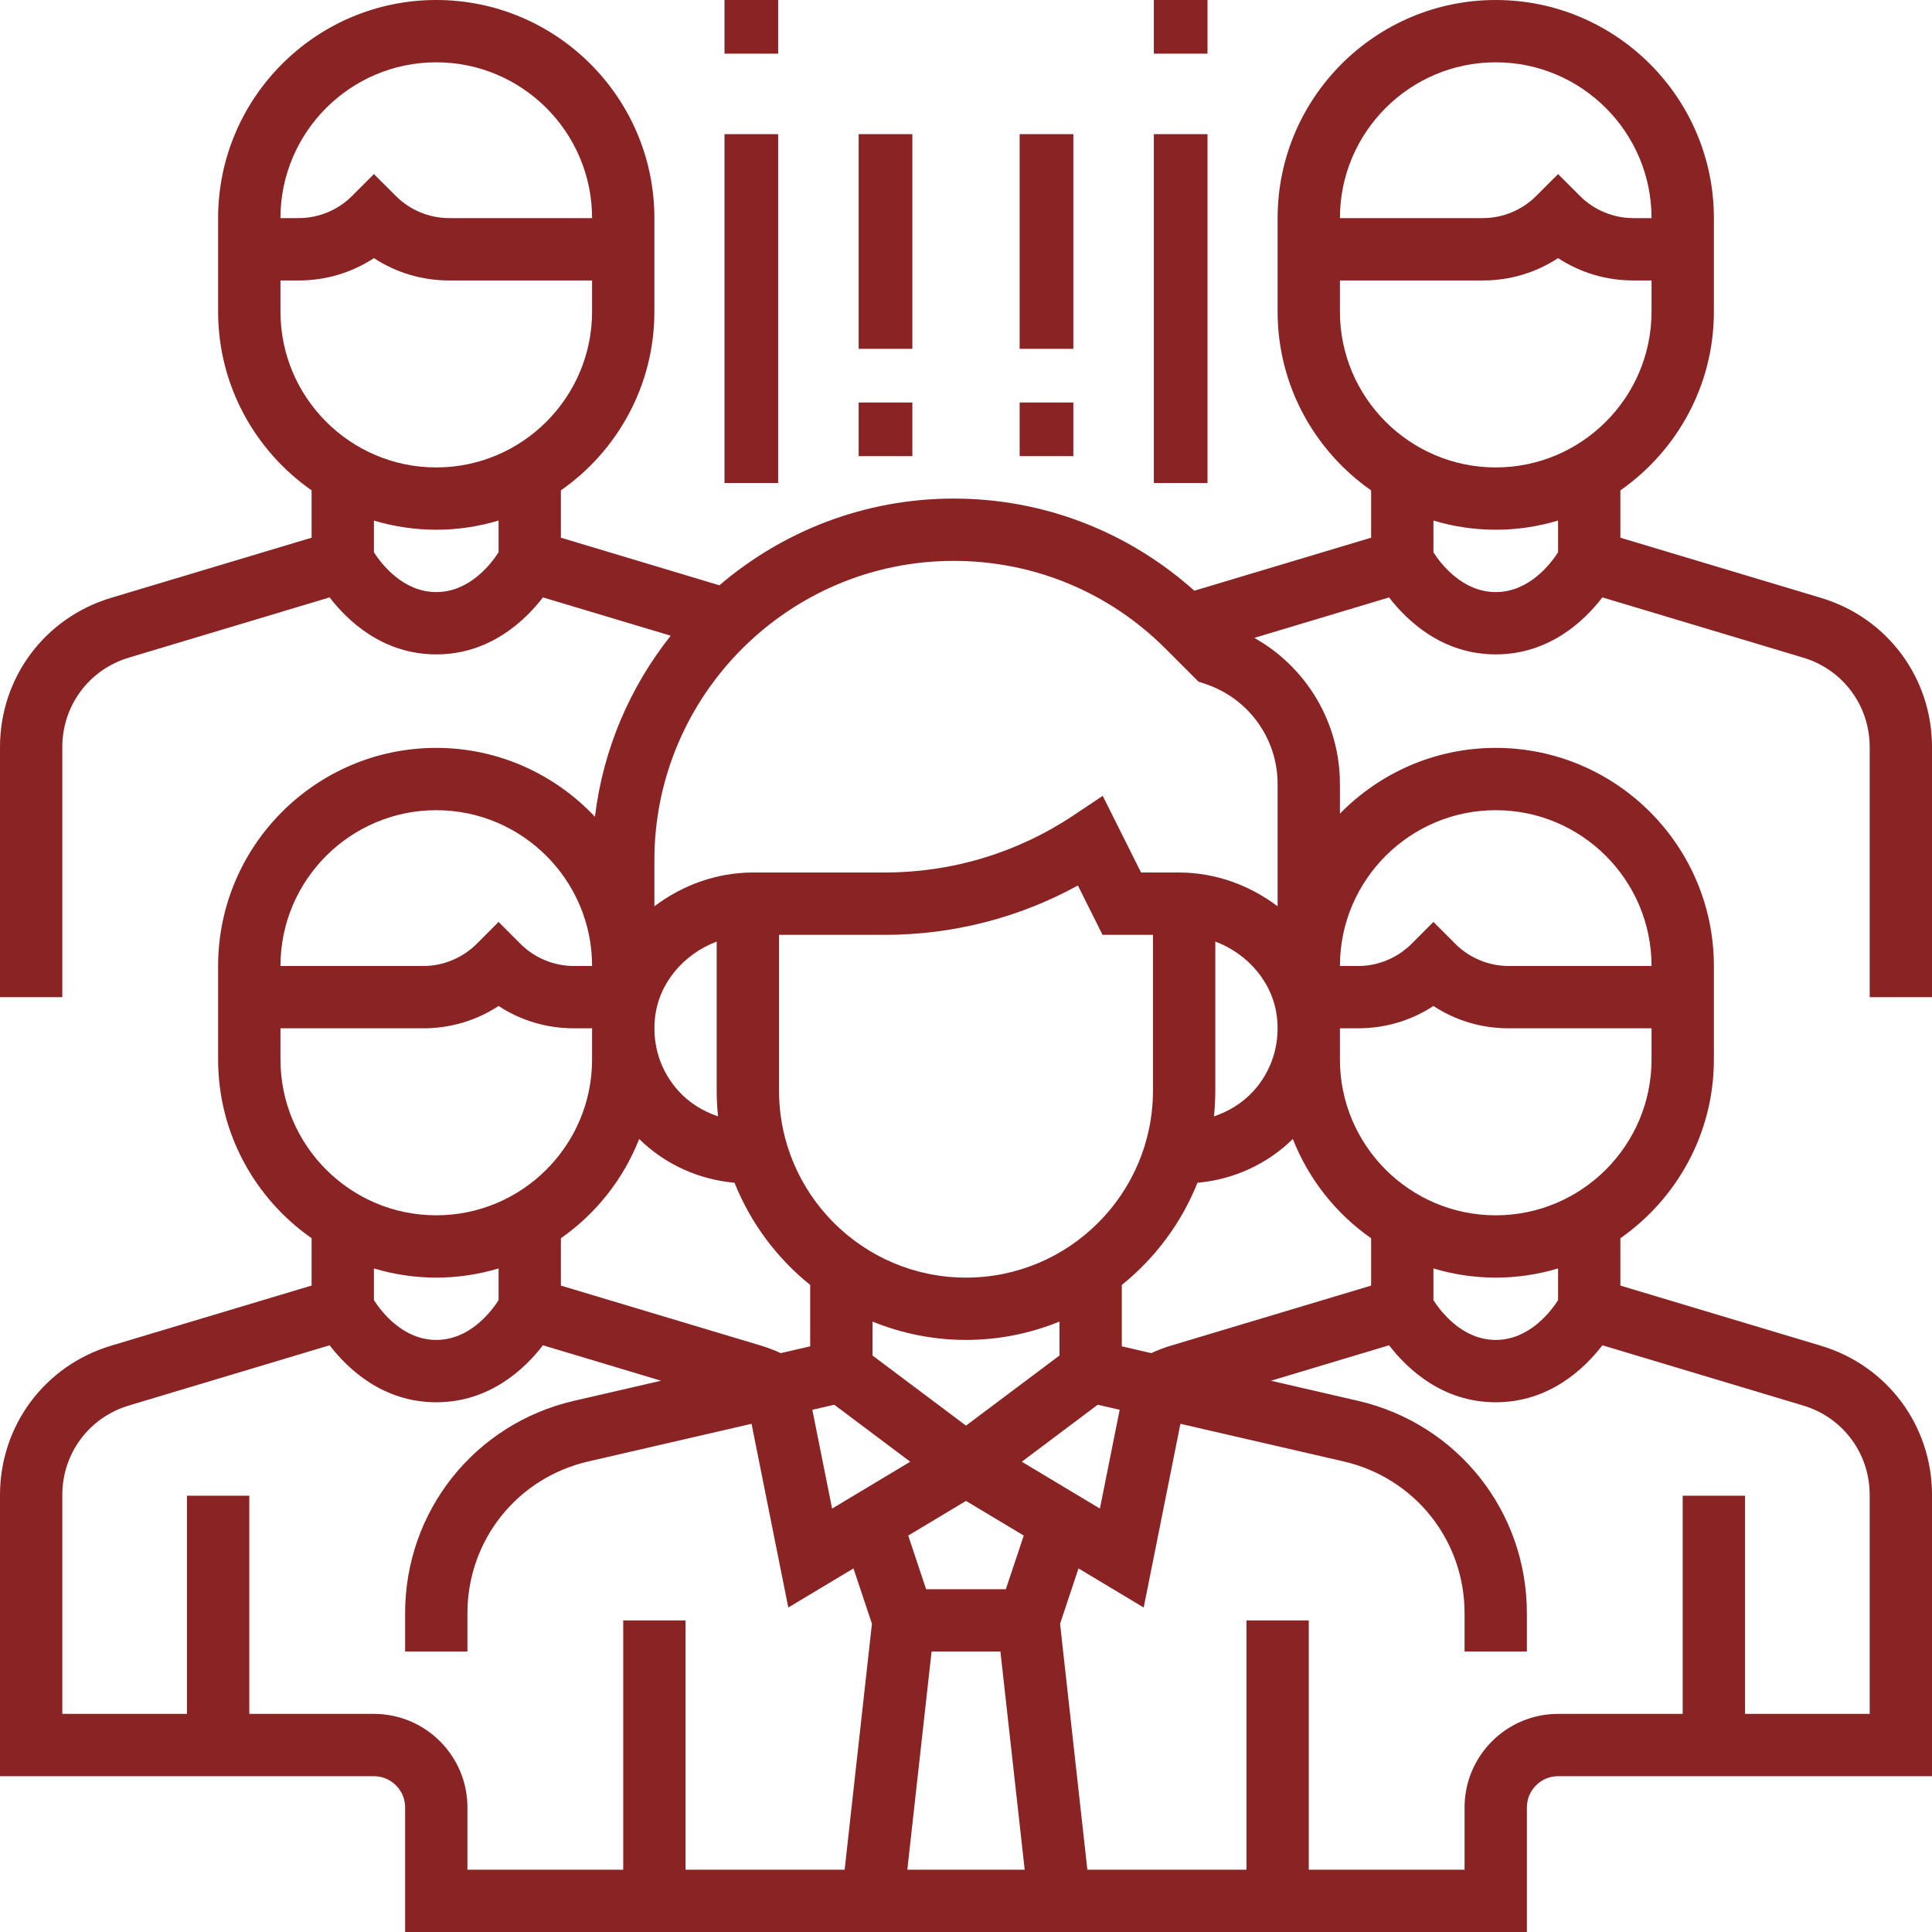 <svg width="48" height="48" viewBox="0 0 48 48" fill="none" xmlns="http://www.w3.org/2000/svg">
<path fill-rule="evenodd" clip-rule="evenodd" d="M48 18.562V24.774H46.452V18.562C46.452 17.529 45.787 16.634 44.797 16.338L39.811 14.842C39.361 15.427 38.489 16.258 37.161 16.258C35.834 16.258 34.962 15.427 34.511 14.843L31.163 15.848C32.459 16.576 33.29 17.952 33.29 19.481V20.215C34.275 19.209 35.645 18.581 37.161 18.581C40.15 18.581 42.581 21.012 42.581 24.001V26.323C42.581 28.16 41.66 29.783 40.258 30.764V31.94L45.242 33.435C46.891 33.93 48 35.42 48 37.143V44.129H38.71C38.283 44.129 37.935 44.477 37.935 44.903V48H10.065V44.903C10.065 44.477 9.717 44.129 9.29 44.129H0V37.143C0 35.42 1.109 33.93 2.758 33.434L7.742 31.939V30.763C6.34 29.783 5.419 28.16 5.419 26.323V24C5.419 21.012 7.85 18.581 10.839 18.581C12.392 18.581 13.792 19.242 14.781 20.292C14.985 18.605 15.656 17.062 16.664 15.794L13.489 14.842C13.038 15.427 12.166 16.258 10.839 16.258C9.511 16.258 8.639 15.427 8.189 14.842L3.204 16.338C2.213 16.634 1.548 17.529 1.548 18.562V24.774H0V18.562C0 16.84 1.109 15.349 2.758 14.854L7.742 13.359V12.183C6.34 11.203 5.419 9.579 5.419 7.742V5.419C5.419 2.431 7.85 0 10.839 0C13.827 0 16.258 2.431 16.258 5.419V7.743C16.258 9.579 15.338 11.203 13.935 12.183V13.359L17.873 14.541C19.443 13.201 21.474 12.387 23.695 12.387C25.924 12.387 28.024 13.203 29.673 14.676L34.065 13.359V12.183C32.662 11.203 31.742 9.579 31.742 7.742V5.419C31.742 2.431 34.173 0 37.161 0C40.15 0 42.581 2.431 42.581 5.419V7.743C42.581 9.579 41.66 11.203 40.258 12.183V13.359L45.242 14.854C46.891 15.349 48 16.84 48 18.562ZM14.71 5.419C14.71 3.285 12.973 1.548 10.839 1.548C8.704 1.548 6.968 3.285 6.968 5.419H7.421C7.913 5.419 8.396 5.22 8.743 4.872L9.29 4.325L9.838 4.872C10.185 5.22 10.668 5.419 11.159 5.419H14.71ZM6.968 7.742V6.968H7.421C8.096 6.968 8.74 6.774 9.29 6.413C9.841 6.774 10.485 6.968 11.159 6.968H14.71V7.742C14.71 9.876 12.973 11.613 10.839 11.613C8.704 11.613 6.968 9.876 6.968 7.742ZM9.29 13.723C9.482 14.018 10.016 14.71 10.839 14.71C11.662 14.71 12.195 14.019 12.387 13.722V12.933C11.896 13.08 11.377 13.161 10.839 13.161C10.301 13.161 9.781 13.08 9.29 12.934V13.723ZM32.12 28.298C32.514 29.299 33.194 30.156 34.065 30.764V31.94L29.082 33.435C28.918 33.484 28.758 33.547 28.602 33.618L27.871 33.449V31.924C28.698 31.259 29.351 30.386 29.751 29.385C30.643 29.306 31.479 28.927 32.12 28.298ZM26.323 32.834C25.605 33.126 24.821 33.29 24 33.29C23.179 33.29 22.395 33.126 21.677 32.834V33.677L24 35.419L26.323 33.677V32.834ZM20.727 34.9L22.614 36.316L20.673 37.481L20.182 35.026L20.727 34.9ZM25.458 46.452L24.855 41.032H23.145L22.542 46.452H25.458ZM24.99 39.484H23.009L22.565 38.151L24 37.29L25.435 38.151L24.99 39.484ZM27.273 34.9L25.386 36.316L27.327 37.48L27.818 35.026L27.273 34.9ZM31.138 27.111C30.87 27.405 30.53 27.611 30.16 27.736C30.182 27.526 30.194 27.313 30.194 27.097V23.392C31.027 23.708 31.647 24.441 31.73 25.317C31.794 25.983 31.584 26.62 31.138 27.111ZM24 31.742C26.562 31.742 28.645 29.659 28.645 27.097V23.226H27.392L26.78 22C25.312 22.805 23.67 23.226 21.983 23.226H19.355V27.097C19.355 29.659 21.438 31.742 24 31.742ZM17.84 27.736C17.47 27.611 17.13 27.405 16.862 27.111C16.416 26.62 16.206 25.983 16.27 25.318C16.353 24.442 16.973 23.708 17.806 23.393V27.097C17.806 27.313 17.818 27.526 17.84 27.736ZM20.129 31.924C19.301 31.259 18.649 30.386 18.249 29.385C17.357 29.306 16.521 28.927 15.88 28.298C15.486 29.299 14.805 30.156 13.935 30.764V31.94L18.919 33.435C19.082 33.485 19.241 33.547 19.398 33.618L20.129 33.449V31.924ZM10.839 20.129C12.973 20.129 14.71 21.866 14.71 24H14.256C13.764 24 13.282 23.8 12.934 23.453L12.387 22.905L11.84 23.453C11.492 23.8 11.01 24 10.518 24H6.968C6.968 21.866 8.704 20.129 10.839 20.129ZM6.968 25.548V26.323C6.968 28.457 8.704 30.194 10.839 30.194C12.973 30.194 14.71 28.457 14.71 26.323V25.548H14.256C13.582 25.548 12.938 25.355 12.387 24.993C11.837 25.355 11.193 25.548 10.518 25.548H6.968ZM10.839 31.742C11.377 31.742 11.896 31.661 12.387 31.514V32.303C12.195 32.6 11.662 33.29 10.839 33.29C10.016 33.29 9.482 32.599 9.29 32.303V31.514C9.781 31.661 10.301 31.742 10.839 31.742ZM6.194 42.581H9.29C10.571 42.581 11.613 43.623 11.613 44.903V46.452H15.484V40.258H17.032V46.452H20.985L21.663 40.342L21.204 38.967L19.585 39.938L18.672 35.374L14.614 36.31C12.847 36.719 11.613 38.269 11.613 40.082V41.032H10.065V40.082C10.065 37.545 11.792 35.373 14.265 34.802L16.424 34.304L13.489 33.423C13.038 34.008 12.166 34.839 10.839 34.839C9.511 34.839 8.639 34.008 8.189 33.423L3.204 34.919C2.213 35.215 1.548 36.109 1.548 37.143V42.581H4.645V37.161H6.194V42.581ZM44.796 34.919C45.787 35.215 46.452 36.109 46.452 37.143V42.581H43.355V37.161H41.806V42.581H38.71C37.429 42.581 36.387 43.623 36.387 44.903V46.452H32.516V40.258H30.968V46.452H27.015L26.337 40.342L26.795 38.967L28.415 39.938L29.327 35.374L33.386 36.31C35.153 36.719 36.387 38.269 36.387 40.082V41.032H37.935V40.082C37.935 37.545 36.208 35.373 33.735 34.802L31.576 34.304L34.511 33.423C34.962 34.008 35.834 34.839 37.161 34.839C38.489 34.839 39.361 34.008 39.811 33.423L44.796 34.919ZM37.161 33.29C37.984 33.29 38.518 32.6 38.71 32.303V31.514C38.219 31.661 37.699 31.742 37.161 31.742C36.623 31.742 36.104 31.661 35.613 31.514V32.303C35.803 32.597 36.337 33.29 37.161 33.29ZM37.161 30.194C35.027 30.194 33.29 28.457 33.29 26.323V25.548H33.744C34.418 25.548 35.062 25.355 35.613 24.993C36.163 25.355 36.807 25.548 37.482 25.548H41.032V26.323C41.032 28.457 39.296 30.194 37.161 30.194ZM41.032 24C41.032 21.866 39.296 20.129 37.161 20.129C35.027 20.129 33.29 21.866 33.29 24H33.744C34.236 24 34.718 23.8 35.066 23.453L35.613 22.905L36.16 23.453C36.508 23.8 36.99 24 37.482 24H41.032ZM31.742 22.517C31.057 21.999 30.206 21.677 29.286 21.677H28.349L27.397 19.773L26.668 20.259C25.275 21.188 23.656 21.677 21.983 21.677H18.714C17.794 21.677 16.943 21.999 16.258 22.517V21.372C16.258 17.272 19.595 13.935 23.695 13.935C25.681 13.935 27.55 14.709 28.954 16.113L29.776 16.935L29.949 16.993C31.021 17.351 31.742 18.35 31.742 19.48V22.517ZM41.032 5.419C41.032 3.285 39.296 1.548 37.161 1.548C35.027 1.548 33.29 3.285 33.29 5.419H36.841C37.333 5.419 37.815 5.22 38.162 4.872L38.71 4.325L39.257 4.872C39.605 5.22 40.087 5.419 40.579 5.419H41.032ZM33.29 7.742V6.968H36.841C37.515 6.968 38.159 6.774 38.71 6.413C39.26 6.774 39.904 6.968 40.579 6.968H41.032V7.742C41.032 9.876 39.296 11.613 37.161 11.613C35.027 11.613 33.29 9.876 33.29 7.742ZM35.613 13.723C35.803 14.016 36.337 14.71 37.161 14.71C37.984 14.71 38.518 14.019 38.71 13.722V12.933C38.219 13.08 37.699 13.161 37.161 13.161C36.623 13.161 36.104 13.08 35.613 12.933V13.723Z" fill="#892324"/>
<path d="M18 0H19.333V1.333H18V0Z" fill="#892324"/>
<path d="M18 3.333H19.333V12H18V3.333Z" fill="#892324"/>
<path d="M28.667 0H30V1.333H28.667V0Z" fill="#892324"/>
<path d="M28.667 3.333H30V12H28.667V3.333Z" fill="#892324"/>
<path d="M21.333 3.333H22.667V8.667H21.333V3.333Z" fill="#892324"/>
<path d="M21.333 10H22.667V11.333H21.333V10Z" fill="#892324"/>
<path d="M25.333 3.333H26.667V8.667H25.333V3.333Z" fill="#892324"/>
<path d="M25.333 10H26.667V11.333H25.333V10Z" fill="#892324"/>
</svg>
